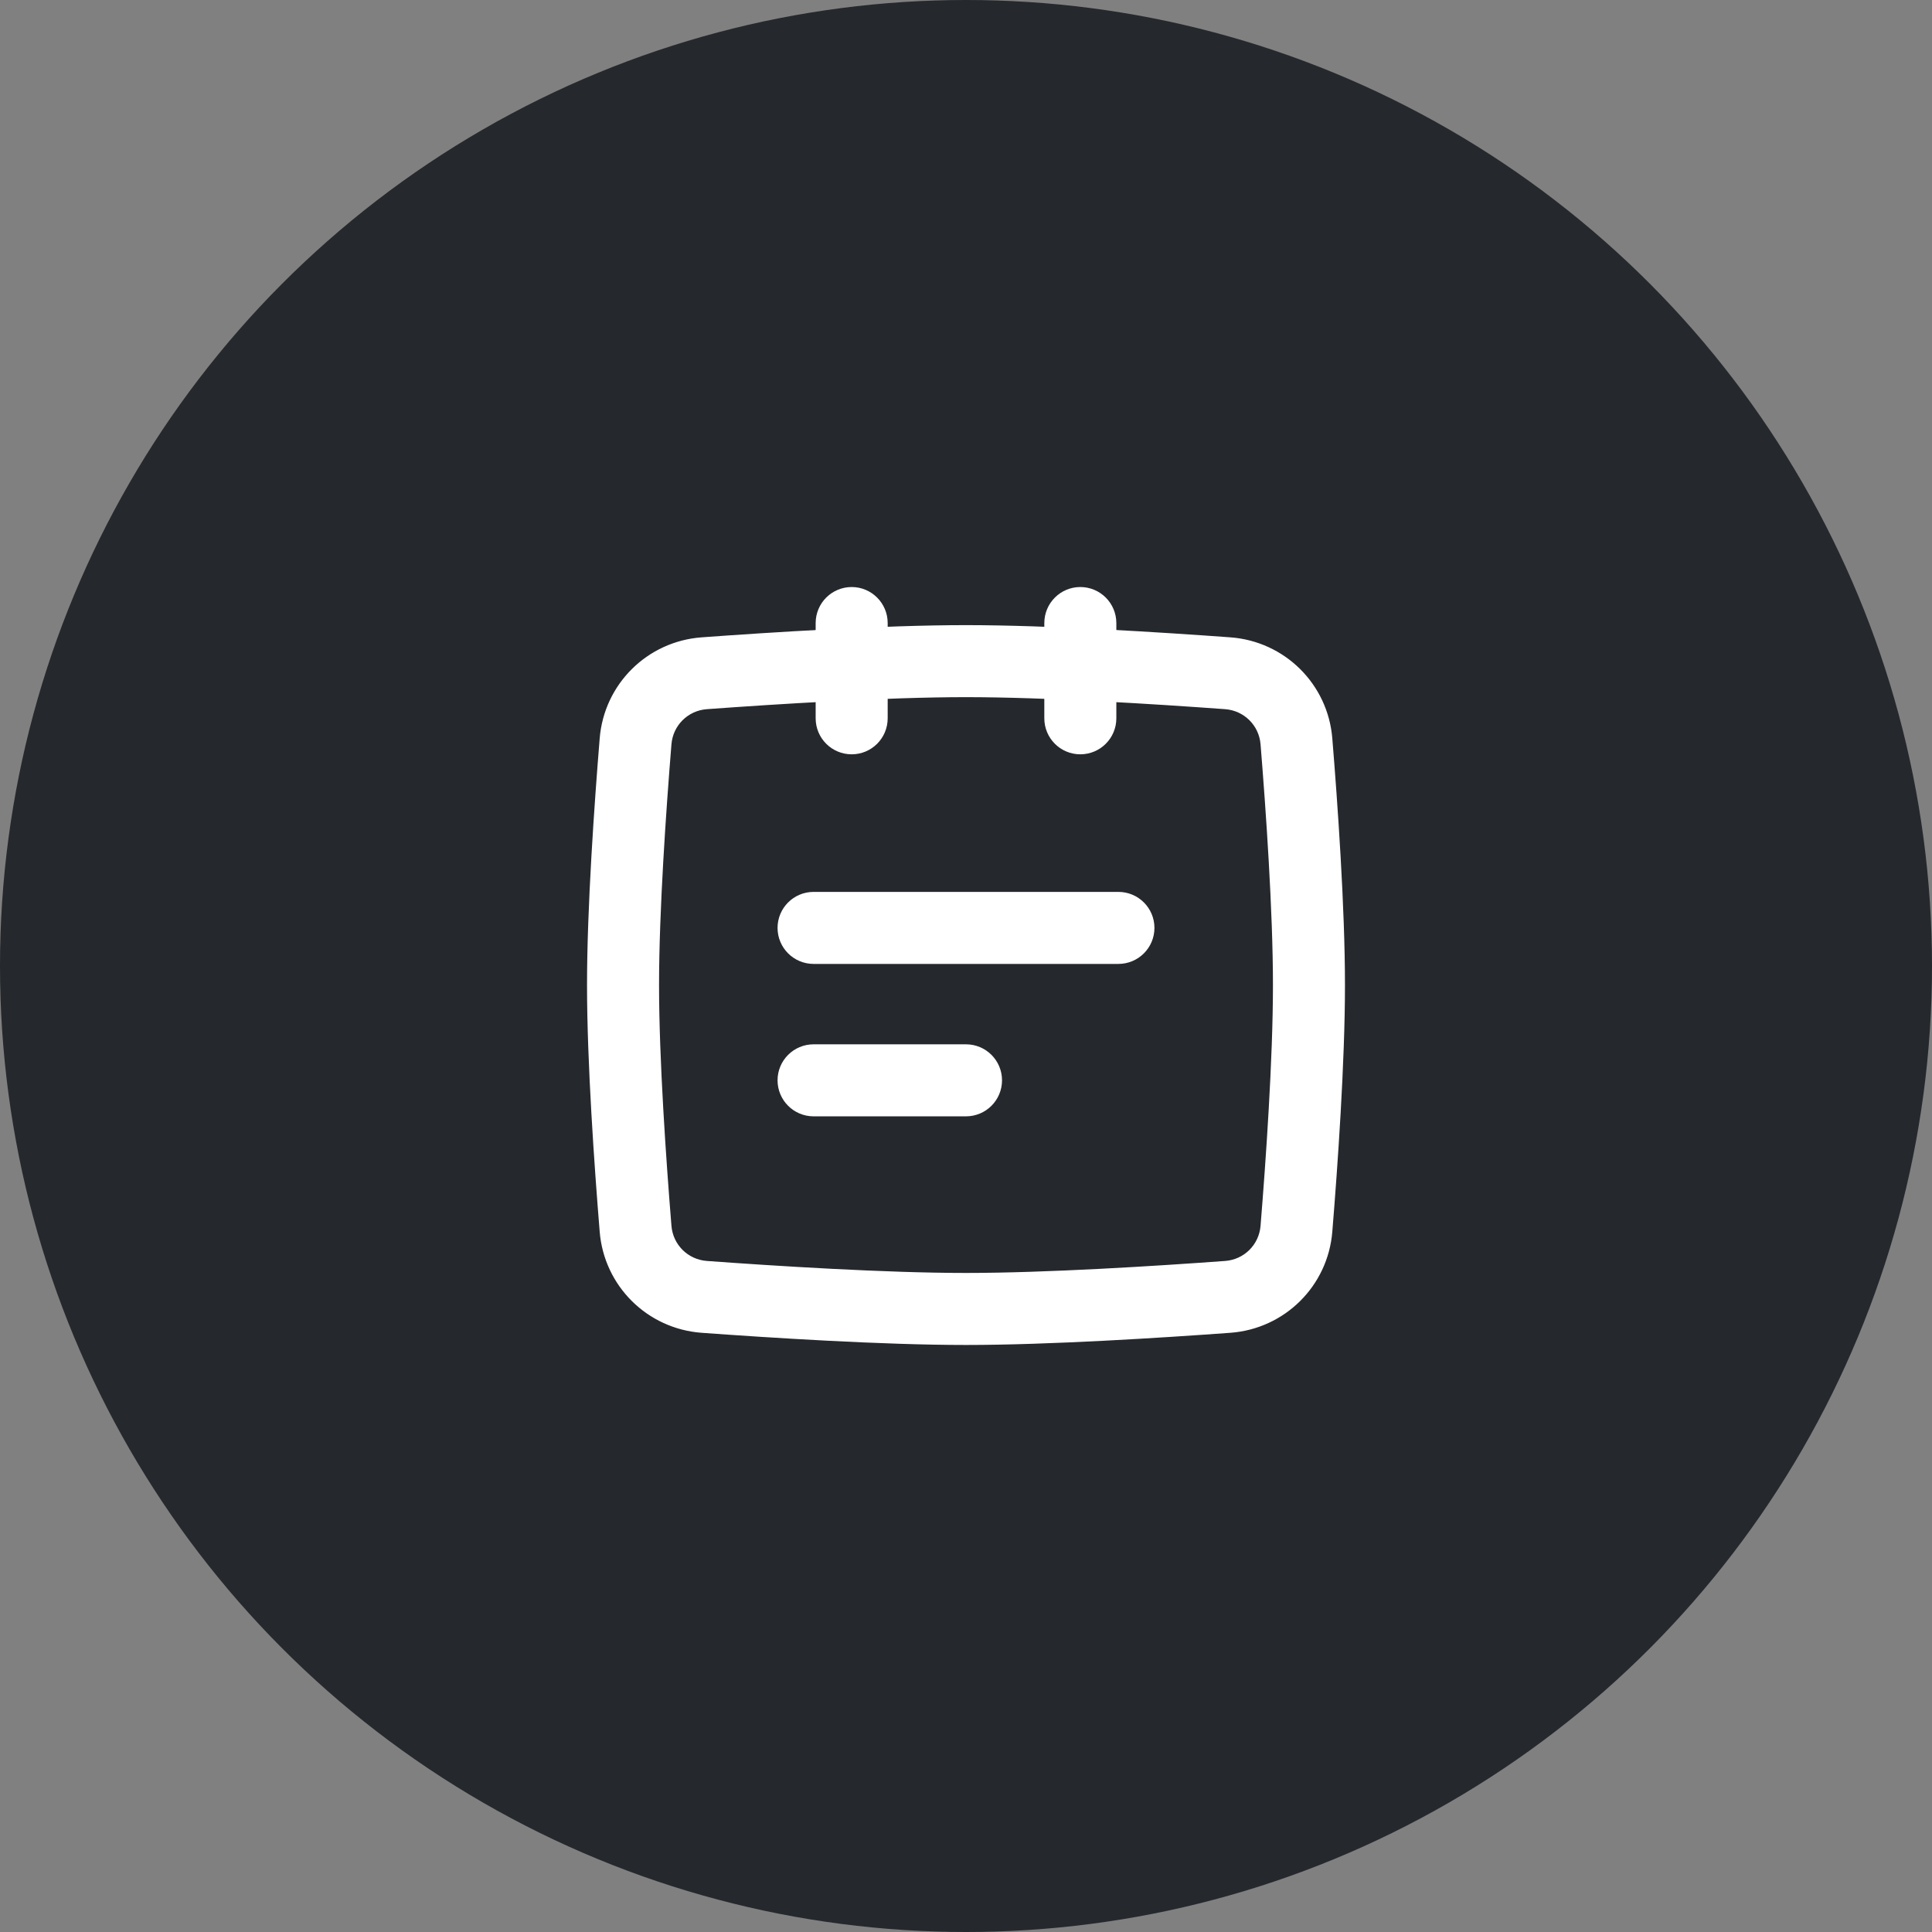<svg width="65" height="65" viewBox="0 0 65 65" fill="none" xmlns="http://www.w3.org/2000/svg">
<rect x="0" y="0" width="65" height="65" fill="#808080" stroke="none"/>
<circle cx="32.5" cy="32.5" r="32.5" fill="#25282C"/>
<path fill-rule="evenodd" clip-rule="evenodd" d="M26.41 31.218C26.41 30.687 26.841 30.257 27.372 30.257H37.628C38.159 30.257 38.59 30.687 38.59 31.218C38.59 31.749 38.159 32.18 37.628 32.18H27.372C26.841 32.18 26.41 31.749 26.41 31.218Z" fill="white"/>
<path fill-rule="evenodd" clip-rule="evenodd" d="M26.41 36.346C26.41 35.815 26.841 35.385 27.372 35.385H32.5C33.031 35.385 33.462 35.815 33.462 36.346C33.462 36.877 33.031 37.308 32.5 37.308H27.372C26.841 37.308 26.41 36.877 26.41 36.346Z" fill="white"/>
<path fill-rule="evenodd" clip-rule="evenodd" d="M32.5 23.205C29.786 23.205 26.079 23.441 23.765 23.61C23.003 23.666 22.403 24.261 22.341 25.02C22.163 27.213 21.923 30.631 21.923 33.141C21.923 35.652 22.163 39.07 22.341 41.262C22.403 42.022 23.003 42.617 23.765 42.673C26.079 42.842 29.786 43.077 32.5 43.077C35.214 43.077 38.921 42.842 41.235 42.673C41.997 42.617 42.597 42.022 42.659 41.262C42.837 39.07 43.077 35.652 43.077 33.141C43.077 30.631 42.837 27.213 42.659 25.02C42.597 24.261 41.997 23.666 41.235 23.61C38.921 23.441 35.214 23.205 32.5 23.205ZM23.624 21.692C25.939 21.523 29.709 21.282 32.5 21.282C35.291 21.282 39.06 21.523 41.376 21.692C43.081 21.817 44.437 23.158 44.575 24.864C44.754 27.058 45 30.545 45 33.141C45 35.737 44.754 39.224 44.575 41.418C44.437 43.124 43.081 44.466 41.376 44.591C39.06 44.76 35.291 45 32.5 45C29.709 45 25.939 44.76 23.624 44.591C21.919 44.466 20.563 43.124 20.425 41.418C20.246 39.224 20 35.737 20 33.141C20 30.545 20.246 27.058 20.425 24.864C20.563 23.158 21.919 21.817 23.624 21.692Z" fill="white"/>
<path fill-rule="evenodd" clip-rule="evenodd" d="M28.654 20C29.185 20 29.615 20.431 29.615 20.962V24.167C29.615 24.698 29.185 25.128 28.654 25.128C28.123 25.128 27.692 24.698 27.692 24.167V20.962C27.692 20.431 28.123 20 28.654 20Z" fill="white"/>
<path fill-rule="evenodd" clip-rule="evenodd" d="M36.346 20C36.877 20 37.308 20.431 37.308 20.962V24.167C37.308 24.698 36.877 25.128 36.346 25.128C35.815 25.128 35.385 24.698 35.385 24.167L35.385 20.962C35.385 20.431 35.815 20 36.346 20Z" fill="white"/>
<path fill-rule="evenodd" clip-rule="evenodd" d="M26.41 31.218C26.41 30.687 26.841 30.257 27.372 30.257H37.628C38.159 30.257 38.59 30.687 38.59 31.218C38.59 31.749 38.159 32.18 37.628 32.18H27.372C26.841 32.18 26.41 31.749 26.41 31.218Z" stroke="white" stroke-width="0.5" stroke-linecap="round" stroke-linejoin="round"/>
<path fill-rule="evenodd" clip-rule="evenodd" d="M26.41 36.346C26.41 35.815 26.841 35.385 27.372 35.385H32.5C33.031 35.385 33.462 35.815 33.462 36.346C33.462 36.877 33.031 37.308 32.5 37.308H27.372C26.841 37.308 26.41 36.877 26.41 36.346Z" stroke="white" stroke-width="0.5" stroke-linecap="round" stroke-linejoin="round"/>
<path fill-rule="evenodd" clip-rule="evenodd" d="M32.5 23.205C29.786 23.205 26.079 23.441 23.765 23.61C23.003 23.666 22.403 24.261 22.341 25.02C22.163 27.213 21.923 30.631 21.923 33.141C21.923 35.652 22.163 39.07 22.341 41.262C22.403 42.022 23.003 42.617 23.765 42.673C26.079 42.842 29.786 43.077 32.5 43.077C35.214 43.077 38.921 42.842 41.235 42.673C41.997 42.617 42.597 42.022 42.659 41.262C42.837 39.07 43.077 35.652 43.077 33.141C43.077 30.631 42.837 27.213 42.659 25.02C42.597 24.261 41.997 23.666 41.235 23.61C38.921 23.441 35.214 23.205 32.5 23.205ZM23.624 21.692C25.939 21.523 29.709 21.282 32.5 21.282C35.291 21.282 39.06 21.523 41.376 21.692C43.081 21.817 44.437 23.158 44.575 24.864C44.754 27.058 45 30.545 45 33.141C45 35.737 44.754 39.224 44.575 41.418C44.437 43.124 43.081 44.466 41.376 44.591C39.06 44.76 35.291 45 32.5 45C29.709 45 25.939 44.76 23.624 44.591C21.919 44.466 20.563 43.124 20.425 41.418C20.246 39.224 20 35.737 20 33.141C20 30.545 20.246 27.058 20.425 24.864C20.563 23.158 21.919 21.817 23.624 21.692Z" stroke="white" stroke-width="0.5" stroke-linecap="round" stroke-linejoin="round"/>
<path fill-rule="evenodd" clip-rule="evenodd" d="M28.654 20C29.185 20 29.615 20.431 29.615 20.962V24.167C29.615 24.698 29.185 25.128 28.654 25.128C28.123 25.128 27.692 24.698 27.692 24.167V20.962C27.692 20.431 28.123 20 28.654 20Z" stroke="white" stroke-width="0.5" stroke-linecap="round" stroke-linejoin="round"/>
<path fill-rule="evenodd" clip-rule="evenodd" d="M36.346 20C36.877 20 37.308 20.431 37.308 20.962V24.167C37.308 24.698 36.877 25.128 36.346 25.128C35.815 25.128 35.385 24.698 35.385 24.167L35.385 20.962C35.385 20.431 35.815 20 36.346 20Z" stroke="white" stroke-width="0.5" stroke-linecap="round" stroke-linejoin="round"/>
</svg>
